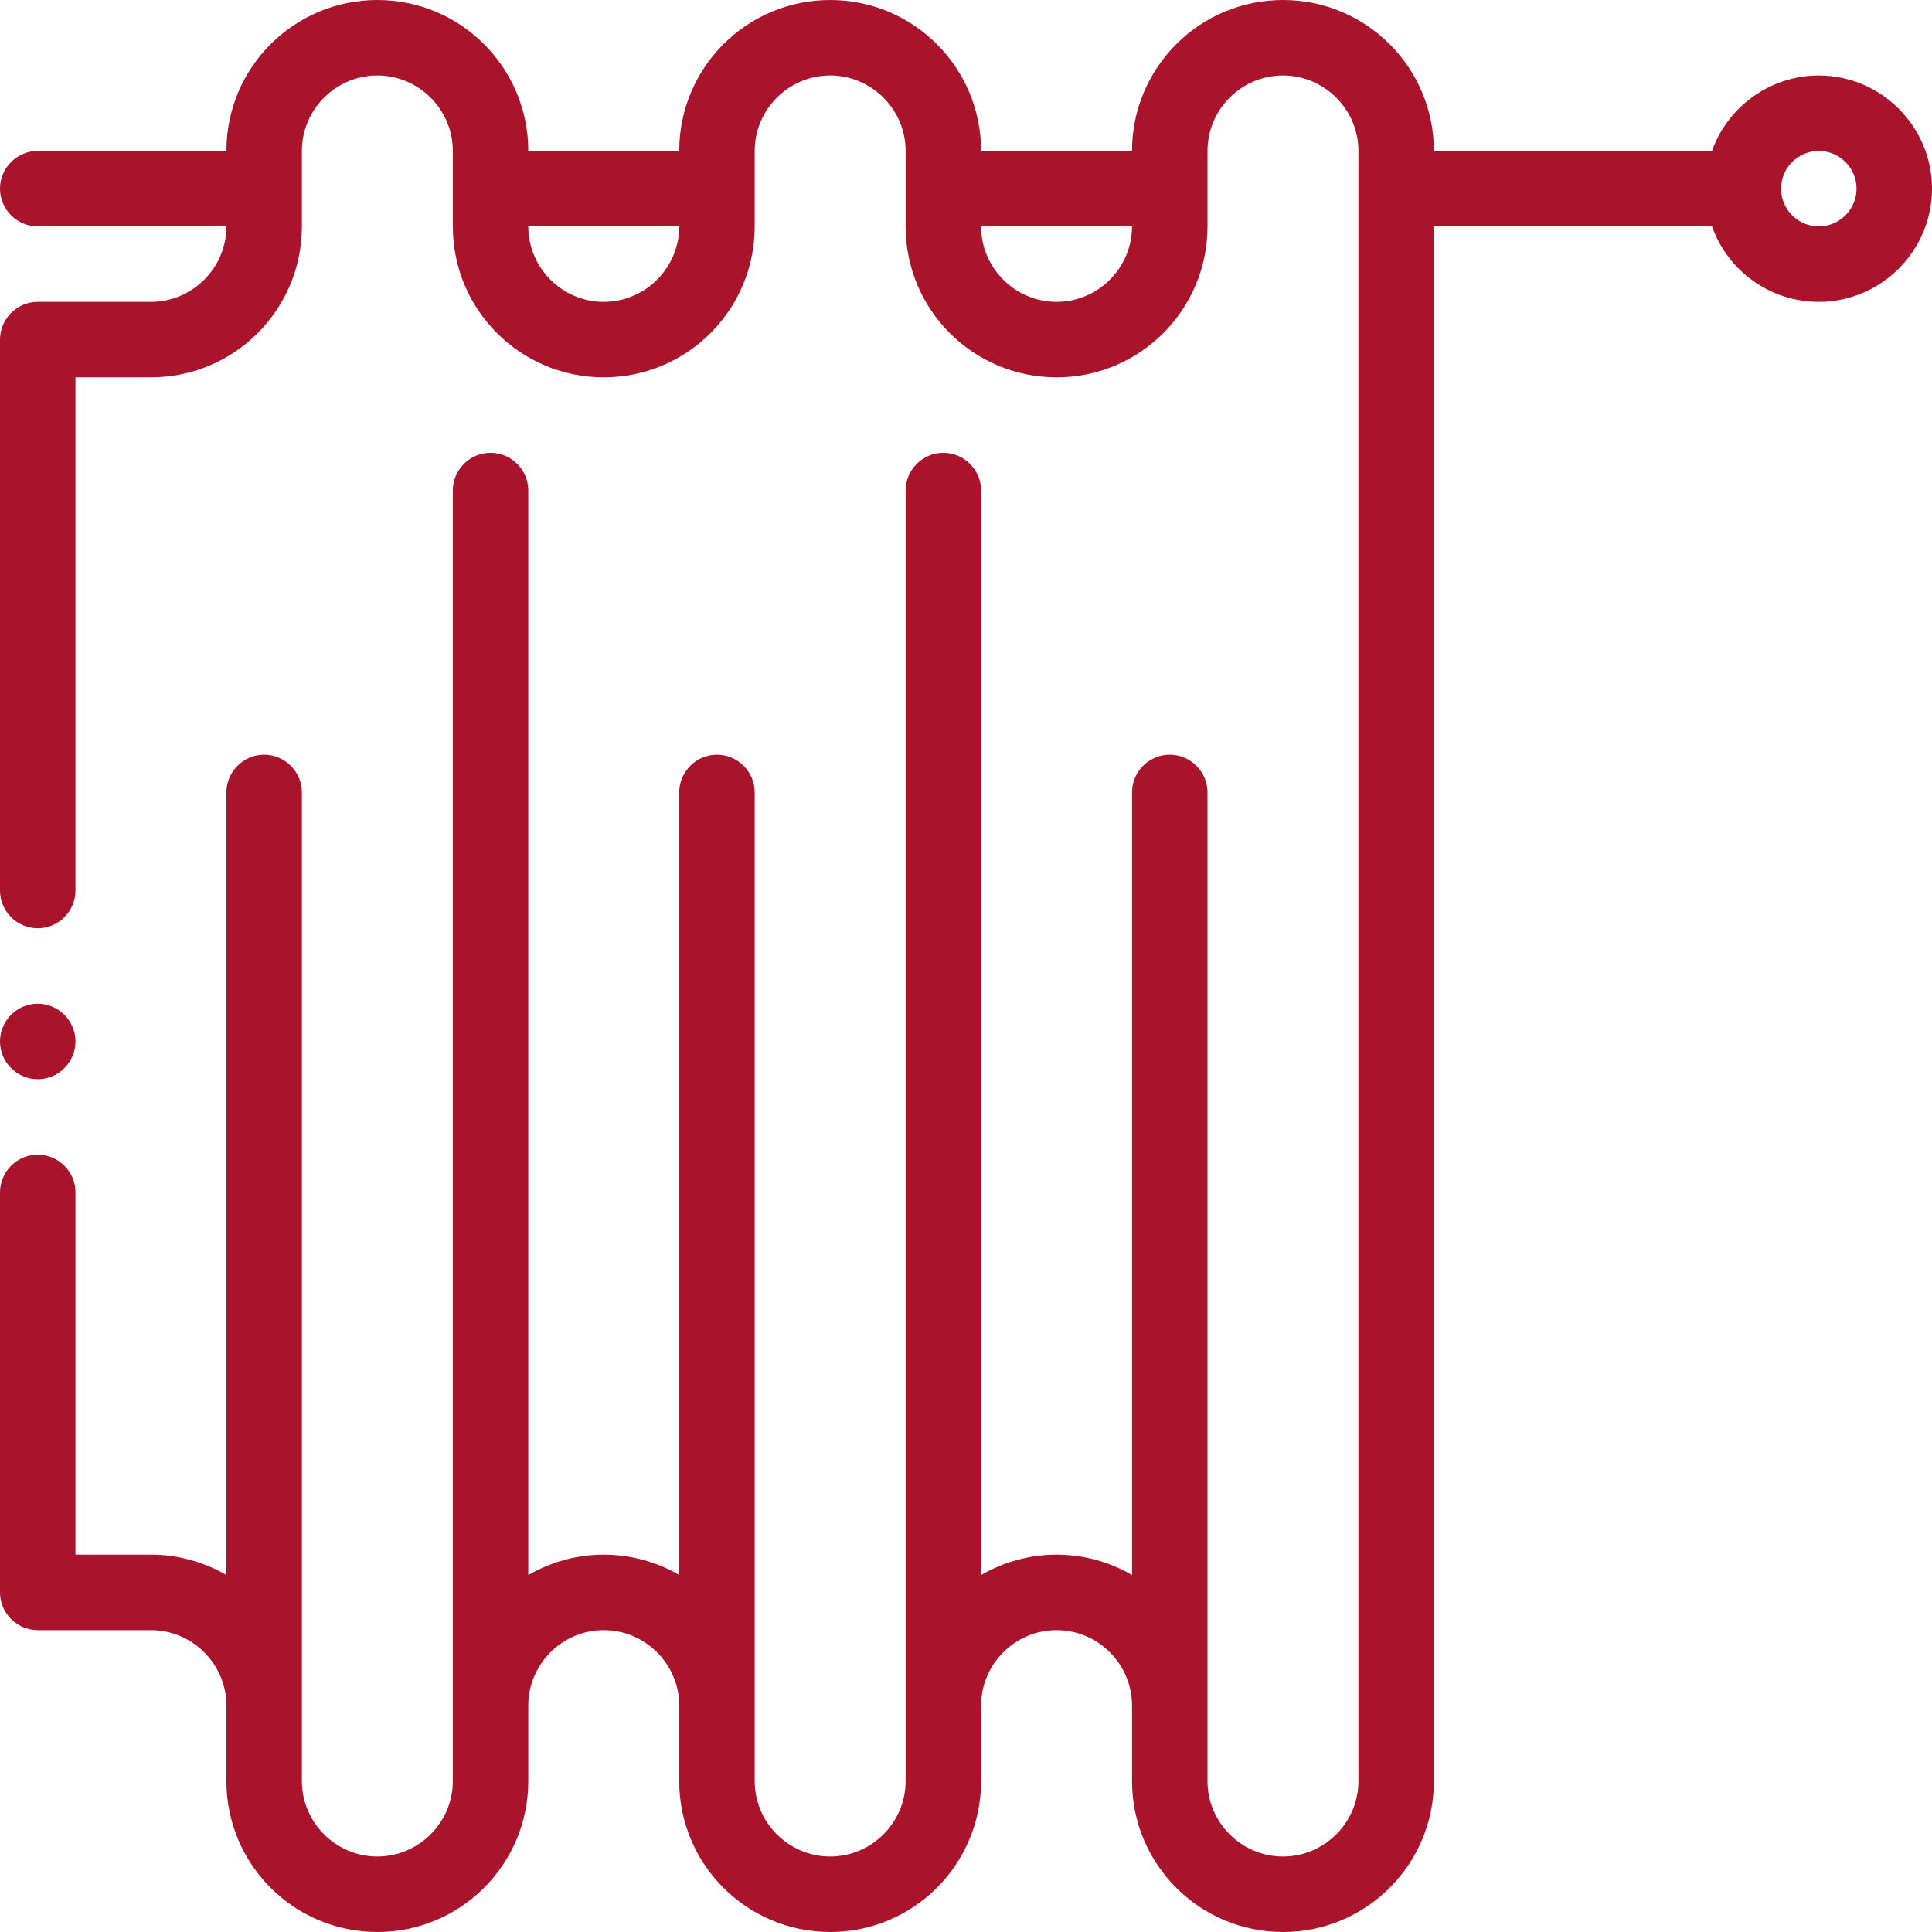 <?xml version="1.0" encoding="utf-8"?>
<!-- Generator: Adobe Illustrator 22.1.0, SVG Export Plug-In . SVG Version: 6.00 Build 0)  -->
<svg version="1.1" id="Layer_1" xmlns="http://www.w3.org/2000/svg" xmlns:xlink="http://www.w3.org/1999/xlink" x="0px" y="0px"
	 viewBox="0 0 512 512" style="enable-background:new 0 0 512 512;" xml:space="preserve" fill="#aa132c">
<path d="M482,20c-13,0-24.2,8.4-28.3,20H380c0-22.1-17.9-40-40-40c-22.1,0-40,17.9-40,40h-40c0-22.1-17.9-40-40-40
	c-22.1,0-40,17.9-40,40h-40c0-22.1-17.9-40-40-40C77.9,0,60,17.9,60,40H10C4.5,40,0,44.5,0,50s4.5,10,10,10h50c0,11-9,20-20,20H10
	C4.5,80,0,84.5,0,90v146c0,5.5,4.5,10,10,10s10-4.5,10-10V100h20c22.1,0,40-17.9,40-40V40c0-11,9-20,20-20c11,0,20,9,20,20v20
	c0,22.1,17.9,40,40,40c22.1,0,40-17.9,40-40V40c0-11,9-20,20-20c11,0,20,9,20,20v20c0,22.1,17.9,40,40,40c22.1,0,40-17.9,40-40V40
	c0-11,9-20,20-20c11,0,20,9,20,20v432c0,11-9,20-20,20c-11,0-20-9-20-20c0-29.2,0-221.3,0-262c0-5.5-4.5-10-10-10s-10,4.5-10,10
	v207.4c-6-3.5-12.9-5.4-20-5.4c-7.3,0-14.1,2-20,5.4V130c0-5.5-4.5-10-10-10s-10,4.5-10,10v342c0,11-9,20-20,20c-11,0-20-9-20-20
	c0-29.2,0-221.3,0-262c0-5.5-4.5-10-10-10s-10,4.5-10,10v207.4c-6-3.5-12.9-5.4-20-5.4c-7.3,0-14.1,2-20,5.4V130c0-5.5-4.5-10-10-10
	s-10,4.5-10,10v342c0,11-9,20-20,20c-11,0-20-9-20-20c0-29.2,0-221.3,0-262c0-5.5-4.5-10-10-10s-10,4.5-10,10v207.4
	c-5.9-3.4-12.7-5.4-20-5.4H20v-96c0-5.5-4.5-10-10-10s-10,4.5-10,10v106c0,5.5,4.5,10,10,10h30c11,0,20,9,20,20v20
	c0,22.1,17.9,40,40,40c22.1,0,40-17.9,40-40v-20c0-11,9-20,20-20c11,0,20,9,20,20v20c0,22.1,17.9,40,40,40c22.1,0,40-17.9,40-40v-20
	c0-11,9-20,20-20c11,0,20,9,20,20v20c0,22.1,17.9,40,40,40c22.1,0,40-17.9,40-40V60h73.7c4.1,11.6,15.2,20,28.3,20
	c16.5,0,30-13.5,30-30S498.5,20,482,20z M160,80c-11,0-20-9-20-20h40C180,71,171,80,160,80z M280,80c-11,0-20-9-20-20h40
	C300,71,291,80,280,80z M482,60c-5.5,0-10-4.5-10-10s4.5-10,10-10s10,4.5,10,10S487.5,60,482,60z"/>
<path d="M20,276c0,5.5-4.5,10-10,10s-10-4.5-10-10s4.5-10,10-10S20,270.5,20,276z"/>
</svg>

